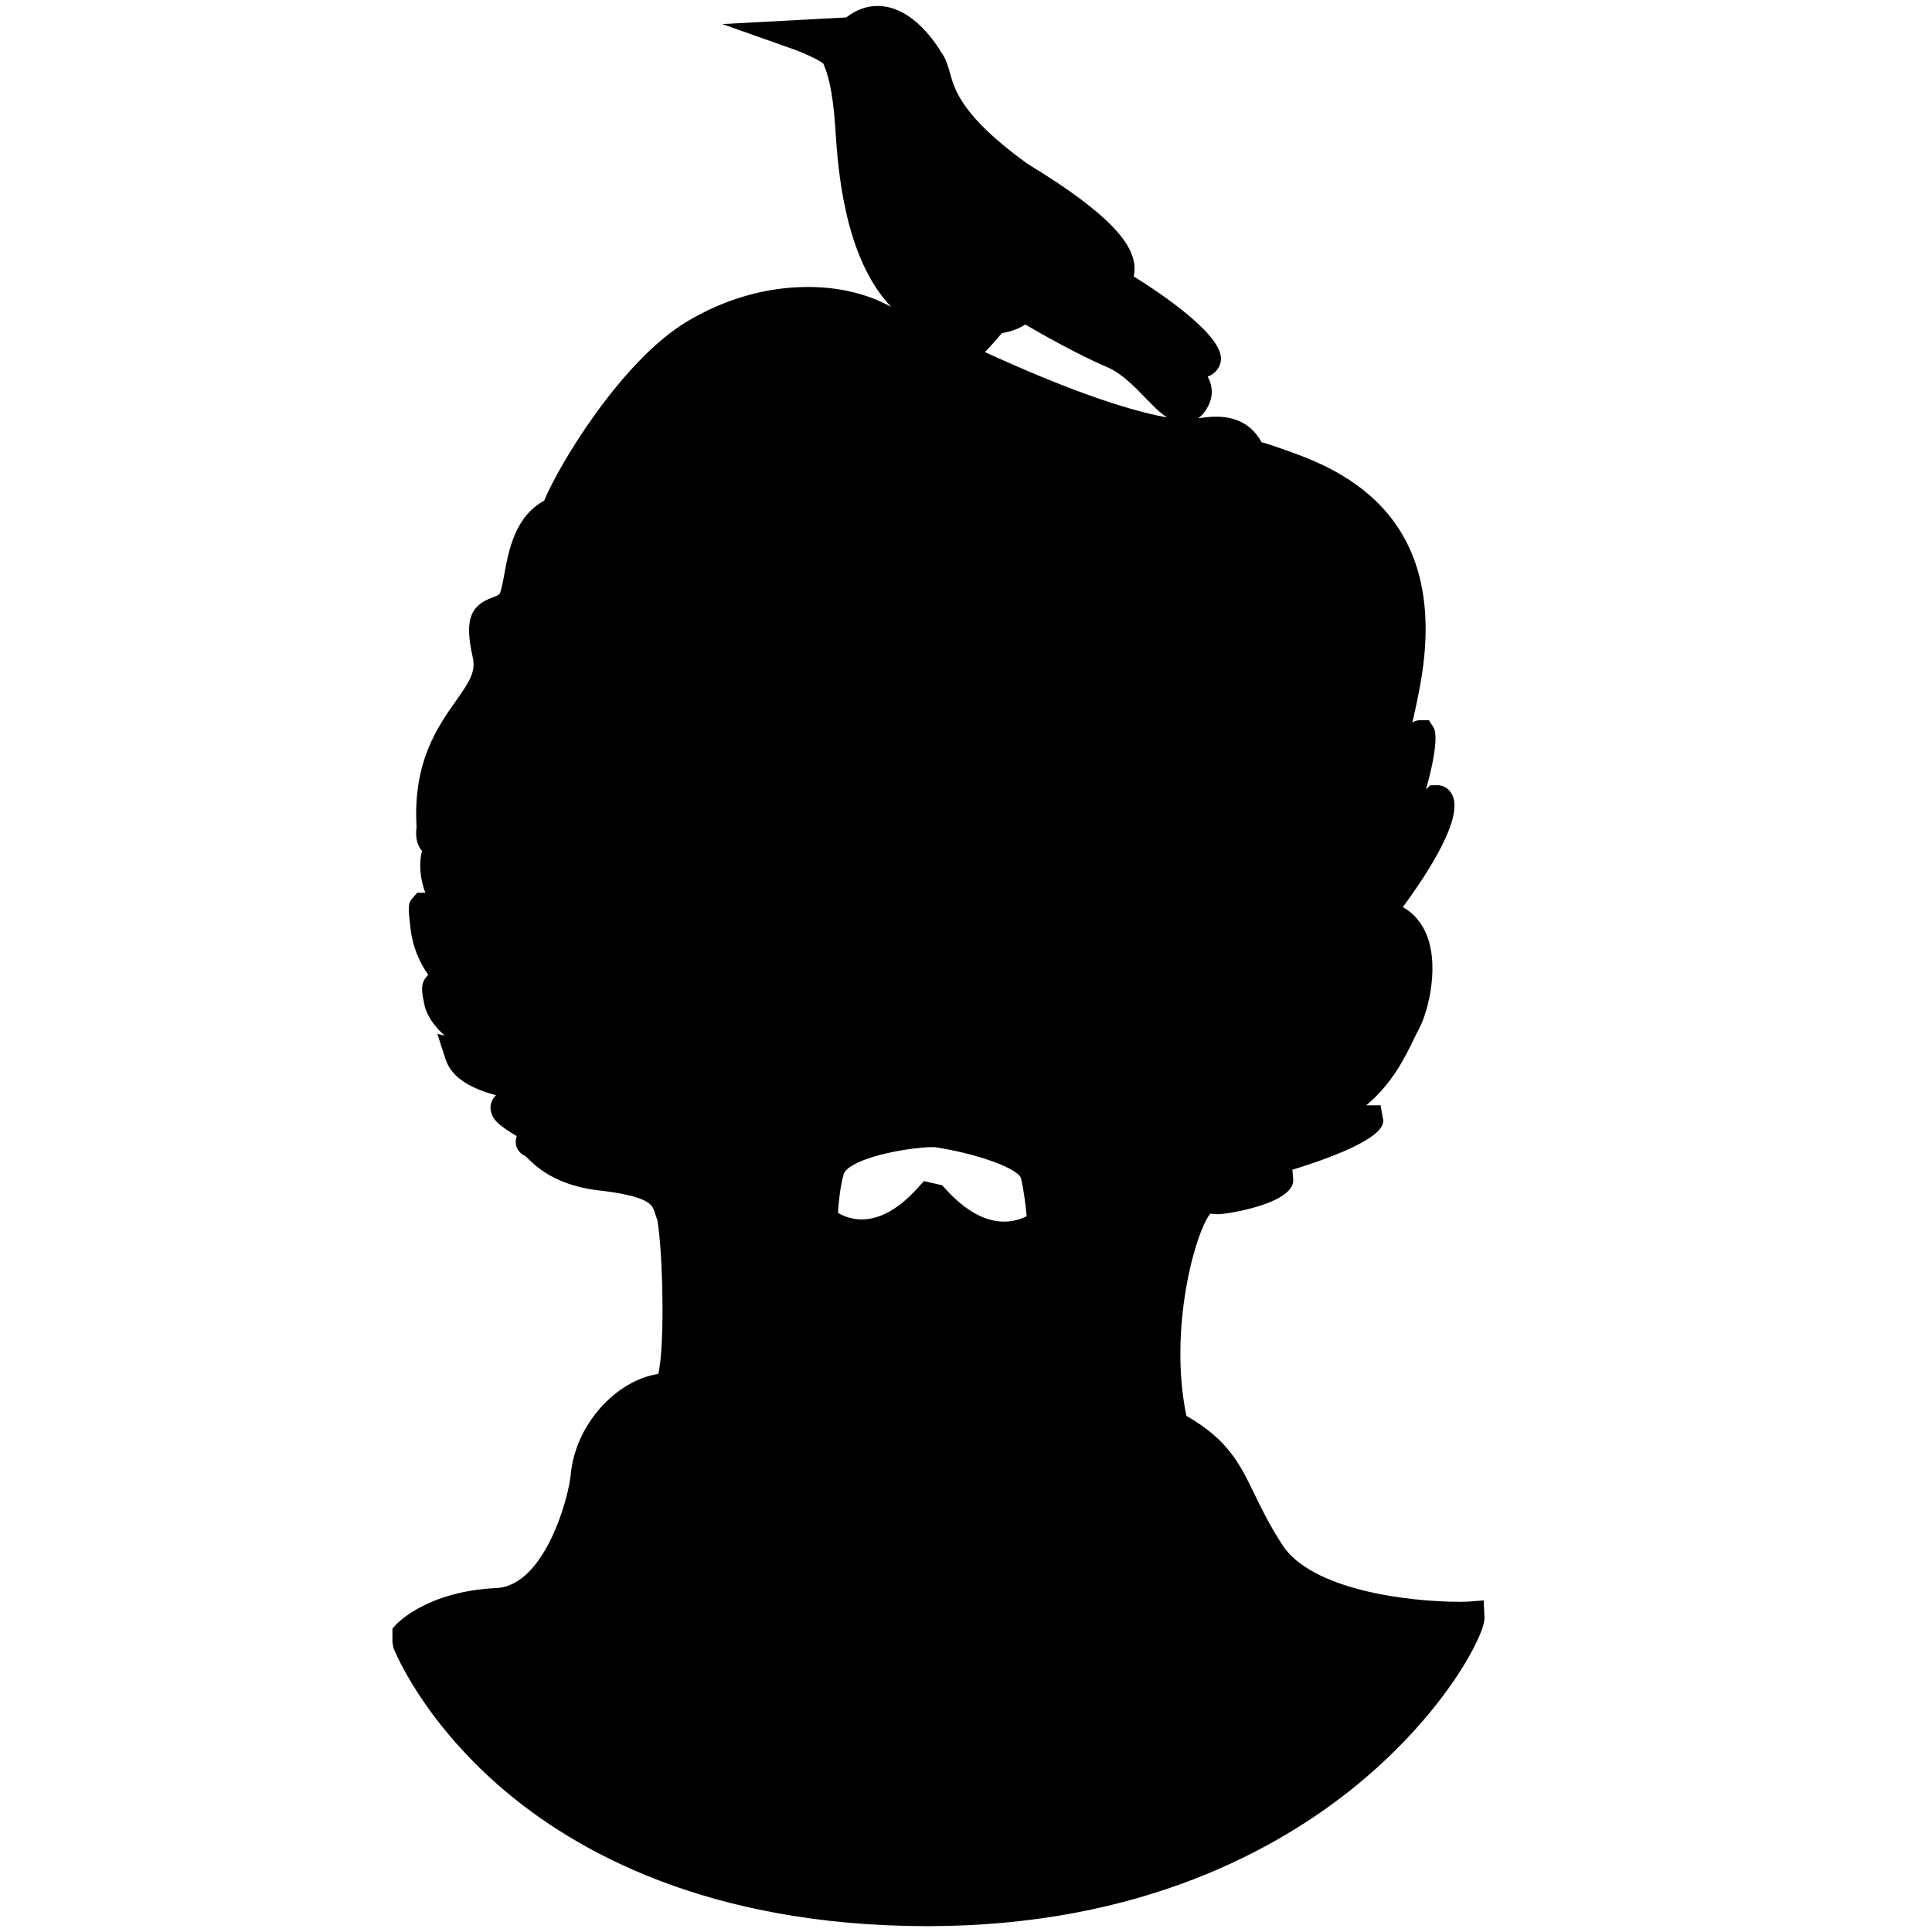 <?xml version="1.0" encoding="utf-8"?>
<!-- Generator: Adobe Illustrator 17.0.2, SVG Export Plug-In . SVG Version: 6.00 Build 0)  -->
<!DOCTYPE svg PUBLIC "-//W3C//DTD SVG 1.1//EN" "http://www.w3.org/Graphics/SVG/1.1/DTD/svg11.dtd">
<svg version="1.1" id="Layer_1" xmlns="http://www.w3.org/2000/svg" xmlns:xlink="http://www.w3.org/1999/xlink" x="0px" y="0px"
	 width="64px" height="64px" viewBox="0 0 64 64" enable-background="new 0 0 64 64" xml:space="preserve">
<path d="M49.149,53.016l-0.538,0.041c-0.041,0.003-0.127,0.005-0.251,0.005c-1.732,0-4.919-0.397-5.882-1.887
	c-0.429-0.664-0.694-1.21-0.927-1.691c-0.481-0.992-0.866-1.785-2.25-2.583c-0.6-2.881,0.296-6.088,0.792-6.699
	c0.082,0.014,0.17,0.02,0.266,0.02c0.296,0,2.465-0.344,2.482-1.117l-0.029-0.356c1.228-0.377,3.036-1.036,3.011-1.631l-0.088-0.503
	h-0.477c0.866-0.718,1.305-1.627,1.583-2.204c0.057-0.118,0.107-0.223,0.153-0.306c0.33-0.599,0.737-2.236,0.188-3.307
	c-0.167-0.327-0.408-0.579-0.711-0.749c0.917-1.248,2.003-2.972,1.638-3.718c-0.097-0.198-0.289-0.321-0.501-0.321l-0.233,0.005
	l-0.139,0.139c0.197-0.679,0.436-1.762,0.25-2.059l-0.152-0.238h-0.277c-0.103,0-0.193,0.026-0.271,0.077
	c0.124-0.523,0.212-0.987,0.229-1.079c1.176-6.004-2.877-7.408-4.608-8.008c-0.265-0.091-0.584-0.203-0.611-0.19
	c-0.318-0.574-0.813-0.853-1.511-0.853c-0.175,0-0.368,0.017-0.594,0.053c0.07-0.051,0.139-0.117,0.205-0.203
	c0.244-0.32,0.263-0.616,0.236-0.808c-0.019-0.136-0.065-0.259-0.127-0.369c0.25-0.093,0.412-0.293,0.44-0.543
	c0.09-0.831-2.024-2.239-2.89-2.778c0.035-0.146,0.046-0.328-0.006-0.542c-0.129-0.533-0.638-1.447-3.518-3.191
	c-2.155-1.562-2.399-2.425-2.56-2.995c-0.071-0.254-0.146-0.516-0.298-0.704c-0.089-0.156-0.907-1.527-2.102-1.527
	c-0.366,0-0.715,0.128-1.038,0.38l-4.106,0.22l2.36,0.836c0.436,0.155,0.917,0.4,0.988,0.476c0.121,0.3,0.302,0.755,0.394,2.109
	l0.008,0.125c0.078,1.179,0.276,4.182,1.84,5.817l-0.222-0.11c-0.724-0.356-1.599-0.544-2.529-0.544
	c-1.384,0-2.778,0.401-4.031,1.159c-2.125,1.285-4.188,4.663-4.709,5.92c-0.967,0.526-1.175,1.652-1.315,2.413
	c-0.047,0.254-0.111,0.602-0.165,0.678c-0.054,0.051-0.122,0.077-0.237,0.119c-0.755,0.274-0.919,0.774-0.648,1.985
	c0.105,0.472-0.106,0.799-0.556,1.436c-0.605,0.856-1.432,2.028-1.306,4.172c-0.053,0.408,0.043,0.63,0.18,0.804
	c-0.006,0.028-0.015,0.067-0.03,0.121c-0.073,0.454-0.002,0.877,0.141,1.26c-0.013-0.001-0.026-0.001-0.04-0.001l-0.228,0.002
	l-0.149,0.167c-0.168,0.189-0.155,0.302-0.072,1.032c0.069,0.606,0.303,1.11,0.582,1.518l-0.075,0.091
	c-0.185,0.226-0.131,0.496-0.056,0.871c0.081,0.402,0.345,0.751,0.675,1.052l-0.239-0.055l0.271,0.837
	c0.215,0.668,0.938,0.993,1.673,1.196c-0.05,0.044-0.094,0.101-0.129,0.173c-0.053,0.109-0.114,0.332,0.064,0.6
	c0.1,0.151,0.352,0.345,0.751,0.579c-0.016,0.044-0.027,0.093-0.032,0.15c-0.017,0.197,0.088,0.417,0.317,0.508
	c0.016,0.016,0.036,0.035,0.057,0.056c0.286,0.282,0.881,0.871,2.235,1.068c1.809,0.193,1.91,0.494,1.984,0.715l0.083,0.25
	l0.007,0.002c0.182,0.934,0.27,4.176,0.036,5.13c-1.407,0.214-2.739,1.687-2.895,3.302c-0.057,0.75-0.853,3.714-2.467,3.79
	c-2.279,0.107-3.27,1.155-3.311,1.199L13,53.949v0.195v0.264l0.035,0.181c0.037,0.096,0.939,2.367,3.588,4.647
	c2.422,2.085,6.836,4.57,14.105,4.57c7.055,0,11.637-2.554,14.24-4.691c2.914-2.399,4.208-4.949,4.208-5.513L49.149,53.016z
	 M30.962,38c1.401,0.211,2.788,0.713,2.863,1.041c0.095,0.409,0.154,0.928,0.185,1.247c-0.166,0.084-0.425,0.18-0.745,0.18
	c-0.64,0-1.295-0.365-1.947-1.087l-0.106-0.117l-0.607-0.139l-0.196,0.219c-0.63,0.697-1.256,1.051-1.861,1.051
	c-0.352,0-0.626-0.121-0.79-0.218c0.021-0.319,0.072-0.869,0.188-1.274c0.125-0.439,1.609-0.829,2.832-0.903
	C30.778,38,30.962,38,30.962,38z M38.66,13.829c-1.449-0.266-3.471-0.992-6.033-2.166c0.187-0.193,0.375-0.403,0.559-0.627
	c0.208-0.034,0.512-0.11,0.779-0.285c0.559,0.327,1.74,0.997,2.717,1.413c0.47,0.2,0.89,0.634,1.261,1.016
	C38.192,13.437,38.421,13.674,38.66,13.829z"/>
</svg>

